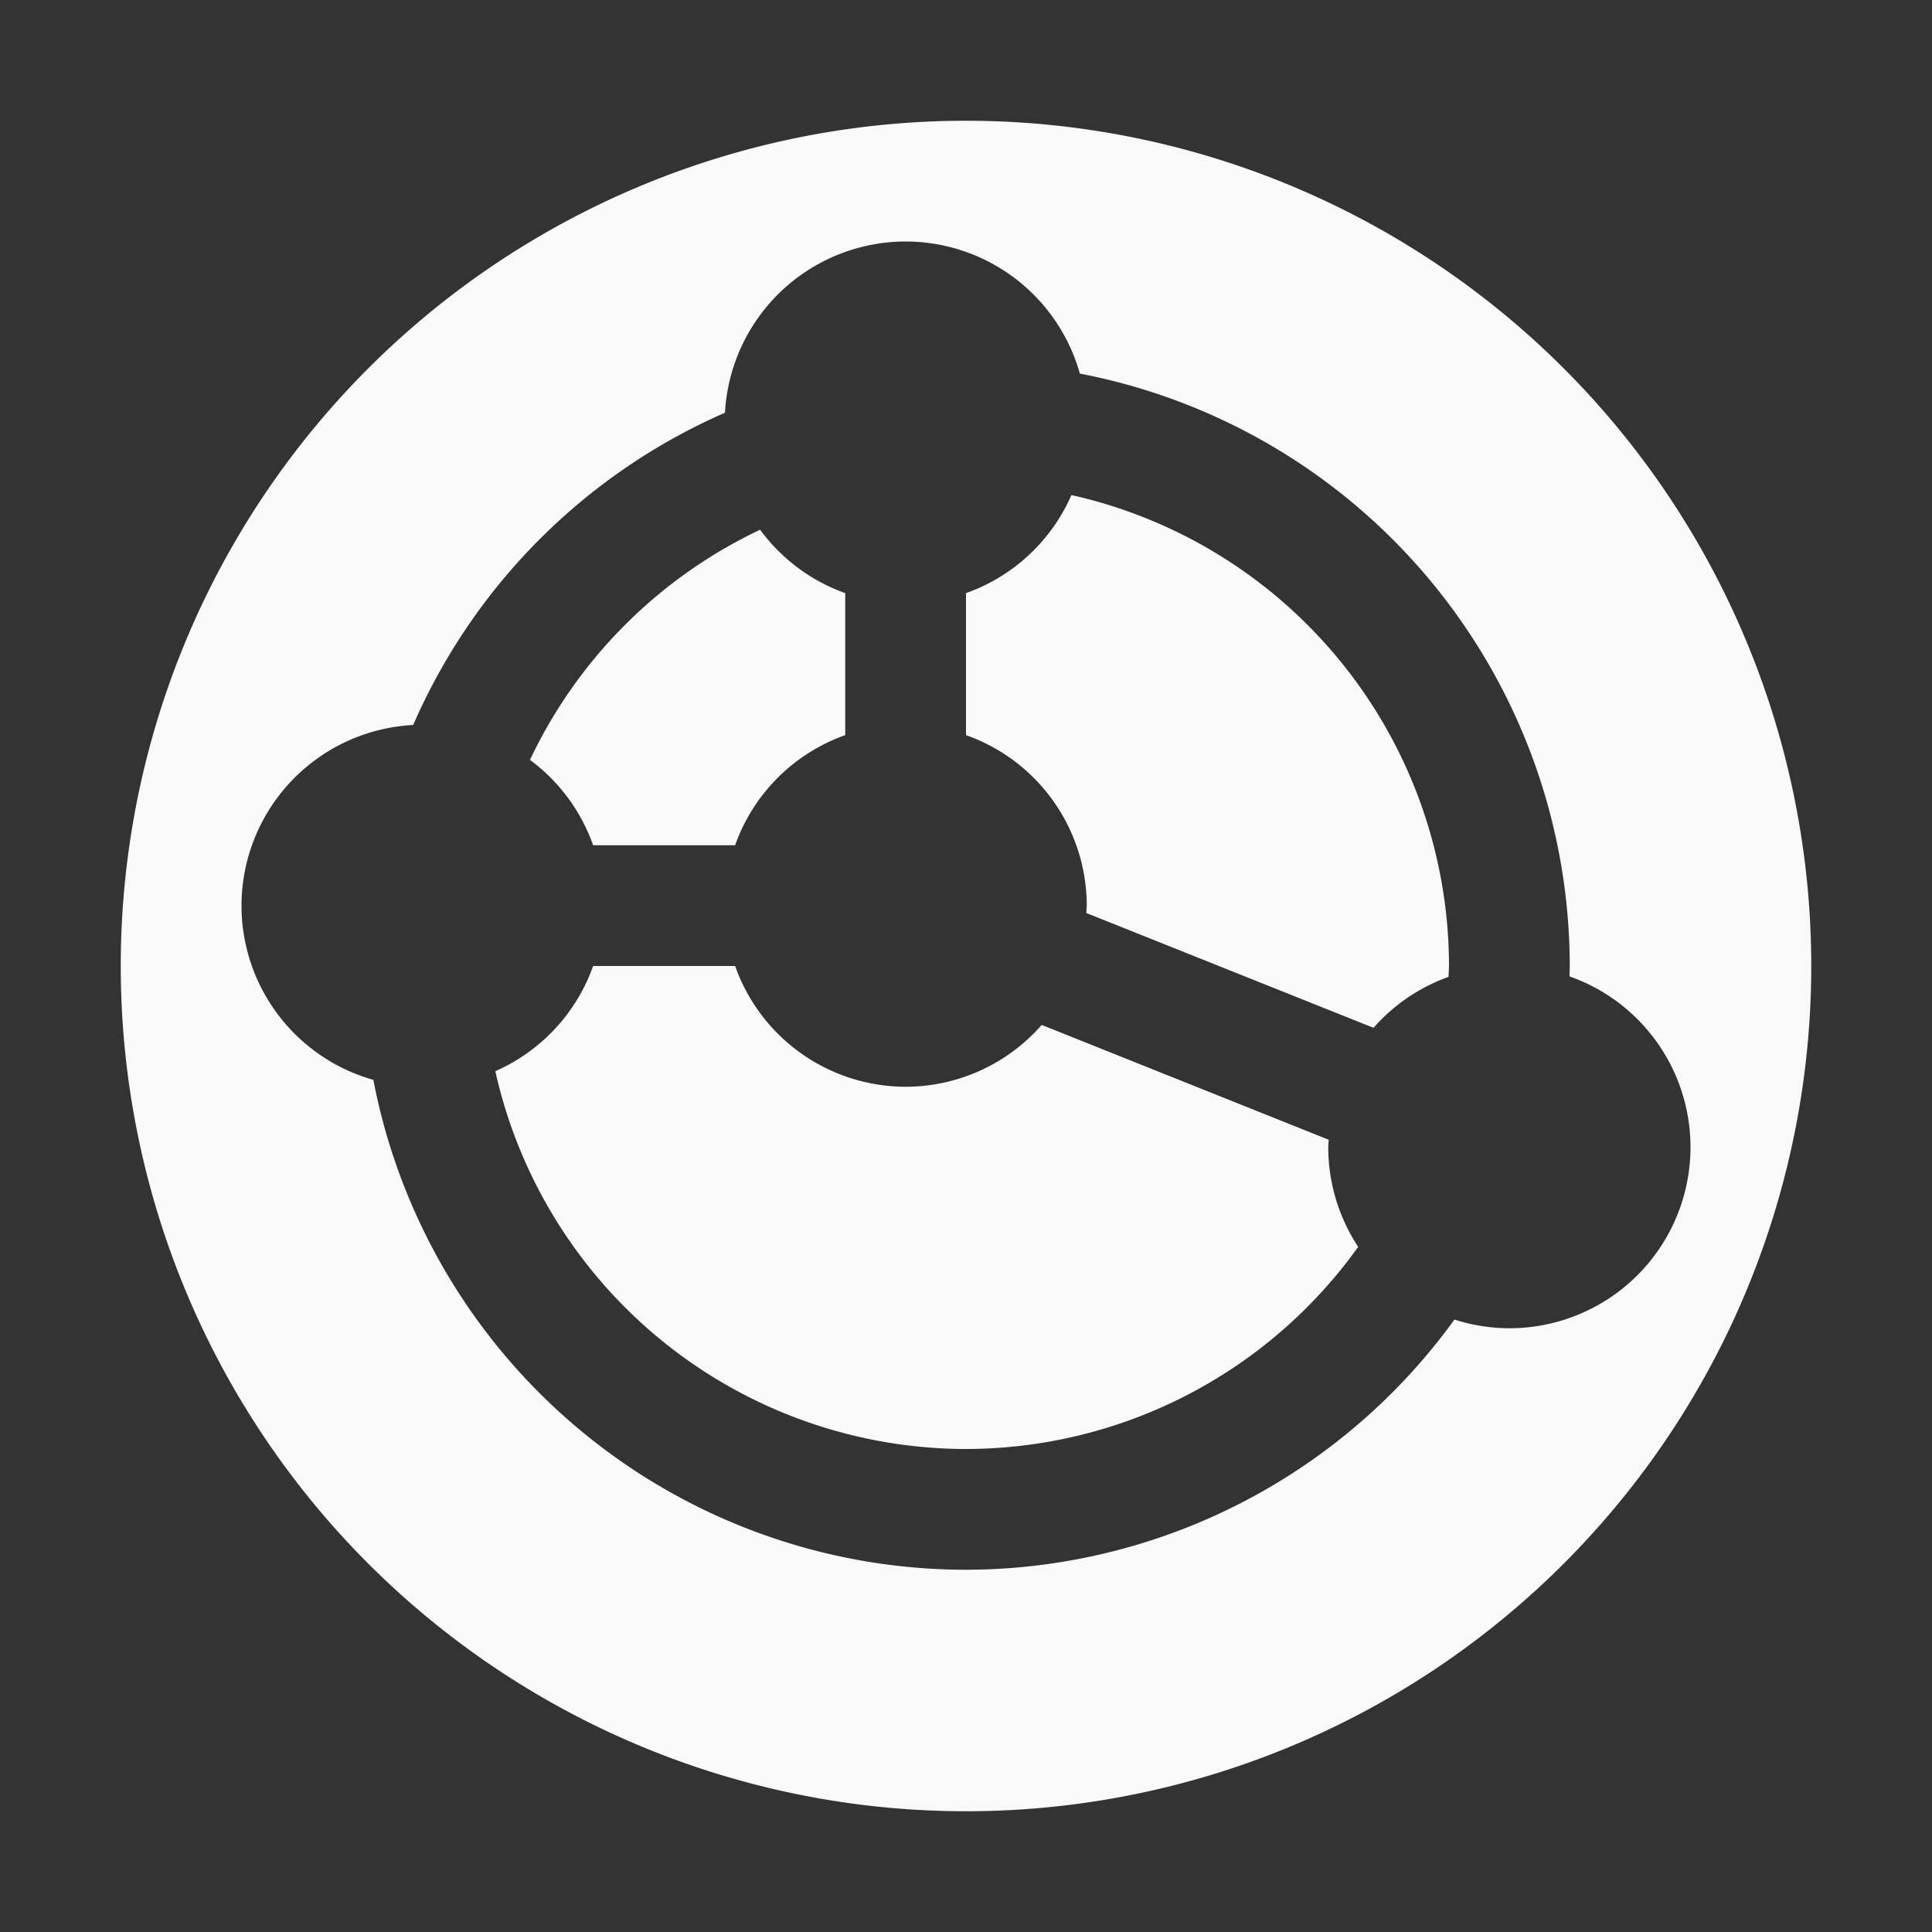 <svg xmlns="http://www.w3.org/2000/svg" width="16" height="16" version="1.1">
 <rect width="100%" height="100%" fill="#333333" stroke="none"/>
 <defs>
  <style id="current-color-scheme" type="text/css">
   .ColorScheme-Text { color:#F9F9F9; } .ColorScheme-Highlight { color:#4285f4; }
  </style>
 </defs>
 <path style="fill:currentColor" class="ColorScheme-Text" d="M 8,15 A 7,7 0 0 0 15,8 7,7 0 0 0 8,1 7,7 0 0 0 1,8 7,7 0 0 0 8,15 Z m 10e-8,-2 A 5,5 0 0 1 3.092,8.943 1.5,1.5 0 0 1 2,7.5 1.5,1.5 0 0 1 3.422,6.004 5,5 0 0 1 6.004,3.418 1.5,1.5 0 0 1 7.5,2 1.5,1.5 0 0 1 8.943,3.094 5,5 0 0 1 13,8 a 5,5 0 0 1 -0.002,0.086 1.5,1.5 0 0 1 1.002,1.414 1.5,1.5 0 0 1 -1.5,1.5 1.5,1.5 0 0 1 -0.455,-0.072 A 5,5 0 0 1 8,13 Z m -2e-7,-1 A 4,4 0 0 0 11.248,10.326 1.5,1.5 0 0 1 11,9.5 a 1.5,1.5 0 0 1 0.004,-0.061 L 8.627,8.488 A 1.5,1.5 0 0 1 7.5,9 1.5,1.5 0 0 1 6.088,8 L 4.912,8 A 1.5,1.5 0 0 1 4.102,8.871 4,4 0 0 0 8,12 Z M 11.375,8.512 A 1.5,1.5 0 0 1 11.996,8.09 4,4 0 0 0 12,8 4,4 0 0 0 8.873,4.1 1.5,1.5 0 0 1 8,4.912 l 1e-7,1.176 a 1.5,1.5 0 0 1 1,1.412 1.5,1.5 0 0 1 -0.004,0.061 L 11.375,8.512 Z M 6.088,7 A 1.5,1.5 0 0 1 7,6.088 L 7,4.912 A 1.5,1.5 0 0 1 6.295,4.387 4,4 0 0 0 4.389,6.293 1.5,1.5 0 0 1 4.912,7 l 1.176,-2e-6 z"/>
</svg>
